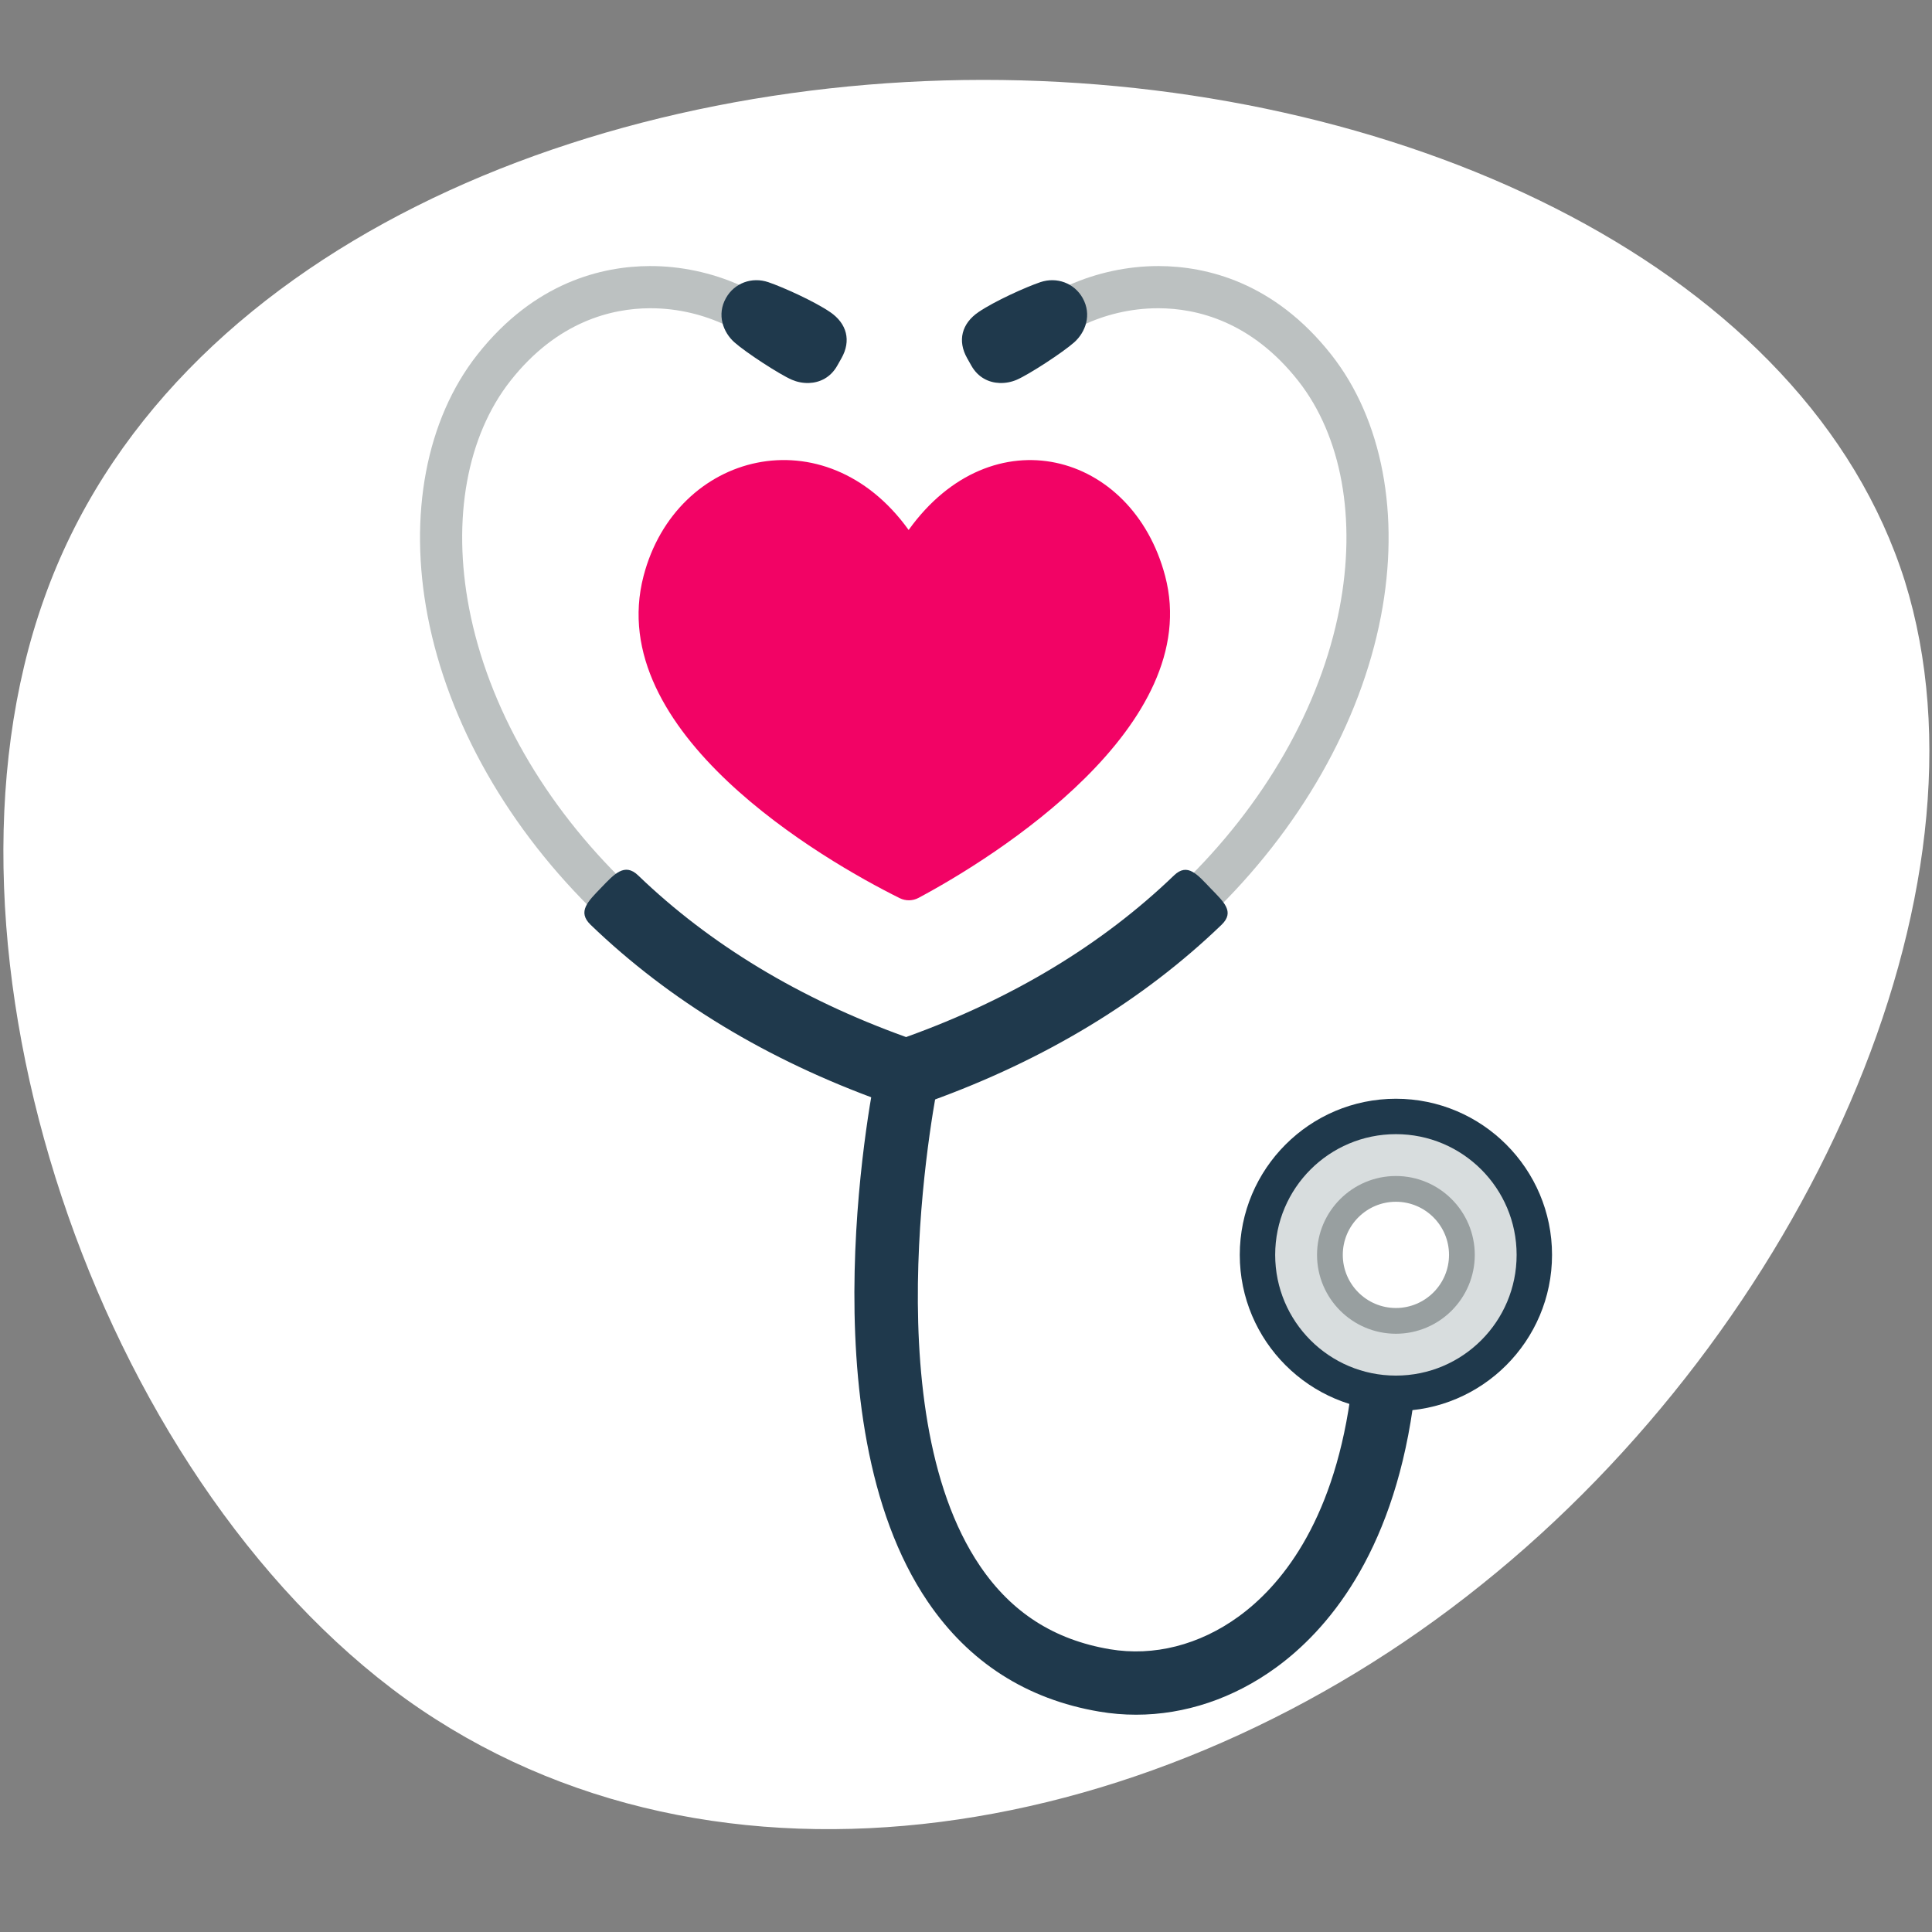<?xml version="1.0" encoding="UTF-8" standalone="no"?>
<!-- Created with Inkscape (http://www.inkscape.org/) -->

<svg
   version="1.1"
   id="svg8518"
   width="800"
   height="800"
   viewBox="0 0 800 800"
   sodipodi:docname="heart.svg"
   inkscape:version="1.2.1 (9c6d41e410, 2022-07-14)"
   xml:space="preserve"
   xmlns:inkscape="http://www.inkscape.org/namespaces/inkscape"
   xmlns:sodipodi="http://sodipodi.sourceforge.net/DTD/sodipodi-0.dtd"
   xmlns="http://www.w3.org/2000/svg"
   xmlns:svg="http://www.w3.org/2000/svg"><rect x="0" y="0" width="800" height="800" fill="#808080" stroke="none"/><defs
     id="defs8522" /><sodipodi:namedview
     id="namedview8520"
     pagecolor="#ffffff"
     bordercolor="#000000"
     borderopacity="0.25"
     inkscape:showpageshadow="2"
     inkscape:pageopacity="0.0"
     inkscape:pagecheckerboard="0"
     inkscape:deskcolor="#d1d1d1"
     showgrid="false"
     inkscape:zoom="0.905"
     inkscape:cx="401.10497"
     inkscape:cy="314.36464"
     inkscape:window-width="1464"
     inkscape:window-height="879"
     inkscape:window-x="0"
     inkscape:window-y="0"
     inkscape:window-maximized="1"
     inkscape:current-layer="g8528"><inkscape:page
       x="0"
       y="0"
       id="page8524"
       width="800"
       height="800" /></sodipodi:namedview><g
     id="g8526"
     inkscape:groupmode="layer"
     inkscape:label="Page 1"
     transform="matrix(1.333,0,0,-1.333,0,800)"><g
       id="g8528"
       transform="scale(0.1)"><path
         fill="#ffffff"
         d="M 5917.027,4196.783 C 6217.028,3232.381 5602.028,1878.929 4602.026,1078.913 3607.024,278.897 2227.022,32.317 1262.02,722.741 297.018,1418.645 -252.983,3051.555 137.017,4141.987 522.018,5226.94 1842.02,5769.417 3112.022,5752.978 4387.025,5736.54 5612.027,5161.186 5917.027,4196.783 Z"
         id="path242"
         style="fill:#ffffff;stroke-width:52.343" /><path
         d="m 2770.66,2615.2 c -7.37,0 -14.87,1.24 -22.2,3.88 -350.81,126.37 -650.5,307.75 -890.79,539.1 -277.23,266.92 -465.11,596.72 -529.03,928.63 -60.68,315.14 -4.56,611.37 153.98,812.75 178.39,226.62 389.59,274.86 535.35,275.44 193.24,0.86 386.26,-84.7 492.66,-217.7 22.6,-28.26 18.02,-69.49 -10.24,-92.09 -28.23,-22.6 -69.46,-18.03 -92.08,10.23 -67.22,84.04 -213.05,168.53 -387.7,168.53 -0.72,0 -1.41,0 -2.13,0 -116.88,-0.45 -286.87,-39.95 -432.9,-225.45 -135.01,-171.49 -181.77,-429.15 -128.27,-706.92 58.85,-305.62 233.31,-610.69 491.24,-859.03 226.91,-218.47 510.98,-390.13 844.31,-510.2 34.05,-12.27 51.7,-49.81 39.44,-83.84 -9.63,-26.72 -34.8,-43.33 -61.64,-43.33"
         style="fill:#bcc1c1;fill-opacity:1;fill-rule:nonzero;stroke:none"
         id="path8532" /><path
         d="m 2847.59,2615.2 c -26.83,0 -52.01,16.61 -61.63,43.33 -12.27,34.03 5.39,71.57 39.43,83.84 333.34,120.07 617.41,291.73 844.31,510.2 257.94,248.34 432.4,553.41 491.25,859.03 53.49,277.77 6.74,535.43 -128.25,706.92 -146.05,185.5 -316.04,225 -432.93,225.45 -0.7,0 -1.4,0 -2.11,0 -174.67,0 -320.48,-84.49 -387.72,-168.53 -22.6,-28.25 -63.83,-32.84 -92.08,-10.23 -28.25,22.6 -32.84,63.83 -10.22,92.09 105.93,132.41 298.09,217.7 490.12,217.7 0.85,0 1.68,0 2.53,0 145.75,-0.58 356.96,-48.82 535.35,-275.44 158.53,-201.38 214.66,-497.61 153.97,-812.75 -63.91,-331.91 -251.8,-661.71 -529.03,-928.63 -240.27,-231.35 -539.97,-412.71 -890.79,-539.1 -7.32,-2.64 -14.82,-3.88 -22.2,-3.88"
         style="fill:#bcc1c1;fill-opacity:1;fill-rule:nonzero;stroke:none"
         id="path8534" /><path
         d="m 2578.51,5032.17 c -49.87,33.87 -146.89,77.55 -191.78,92.75 -51.32,17.4 -105.35,-2.74 -131.44,-48.94 -29.72,-52.64 -8.44,-107.07 25.83,-137.66 35.24,-31.44 140.53,-100.05 178.84,-116.53 16.04,-6.91 34.42,-10.66 52.9,-10.02 33.32,1.17 66.98,16.65 87.93,53.75 l 13.19,23.36 c 30.46,53.95 17.2,107.52 -35.47,143.29"
         style="fill:#1f394c;fill-opacity:1;fill-rule:nonzero;stroke:none"
         id="path8536" /><path
         d="m 3362.95,5075.98 c -26.09,46.2 -80.12,66.31 -131.43,48.94 -44.89,-15.2 -141.91,-58.88 -191.77,-92.74 -52.67,-35.77 -65.94,-89.34 -35.47,-143.3 l 13.19,-23.36 c 20.95,-37.1 54.61,-52.58 87.93,-53.74 18.48,-0.65 36.86,3.1 52.91,10.01 38.28,16.48 143.57,85.09 178.82,116.53 34.28,30.59 55.54,85.02 25.82,137.66"
         style="fill:#1f394c;fill-opacity:1;fill-rule:nonzero;stroke:none"
         id="path8538" /><path
         d="m 2776.15,2574.23 c -11.97,0 -24.15,2.04 -36.08,6.34 -356.25,128.34 -660.84,312.75 -905.3,548.11 -42.35,40.79 -8.27,72.82 32.51,115.17 40.78,42.35 72.82,79 115.17,38.22 222.73,-214.45 501.91,-383.07 829.79,-501.19 55.32,-19.93 84,-80.91 64.07,-136.24 -15.63,-43.39 -56.55,-70.41 -100.16,-70.41"
         style="fill:#1f394c;fill-opacity:1;fill-rule:nonzero;stroke:none"
         id="path8540" /><path
         d="m 2853.1,2574.23 c -43.63,0 -84.53,27.02 -100.17,70.41 -19.93,55.33 8.76,116.31 64.07,136.24 327.89,118.12 607.07,286.74 829.8,501.19 42.4,40.78 72.77,2.51 113.55,-39.84 40.77,-42.35 76.49,-72.76 34.14,-113.55 -244.46,-235.36 -549.06,-419.77 -905.32,-548.11 -11.91,-4.29 -24.1,-6.34 -36.07,-6.34"
         style="fill:#1f394c;fill-opacity:1;fill-rule:nonzero;stroke:none"
         id="path8542" /><path
         d="m 3529.01,675 c -38.21,0 -76.45,3.191 -114.47,9.652 -225.52,38.27 -404.72,153.188 -532.65,341.558 -385.1,567.12 -167.63,1616.91 -158.18,1661.31 11.28,53.09 63.51,86.88 116.56,75.69 53.08,-11.29 86.95,-63.47 75.68,-116.54 v 0 c -2.13,-10.07 -209.47,-1012.69 128.69,-1510.26 98.03,-144.238 229.77,-228.64 402.79,-258 136.38,-23.101 278.67,13.059 400.67,101.93 126.6,92.21 289.36,284.08 345.79,674.42 7.77,53.73 57.69,90.93 111.32,83.2 53.71,-7.77 90.96,-57.61 83.2,-111.32 C 4322.18,1168.55 4120.95,935.941 3963.82,821.48 3831.87,725.352 3680.8,675 3529.01,675"
         style="fill:#1f394c;fill-opacity:1;fill-rule:nonzero;stroke:none"
         id="path8544" /><path
         d="m 4336.19,1618.39 c -267.44,0 -485,217.56 -485,485 0,267.44 217.56,485 485,485 267.44,0 485,-217.56 485,-485 0,-267.44 -217.56,-485 -485,-485"
         style="fill:#1f394c;fill-opacity:1;fill-rule:nonzero;stroke:none"
         id="path8546" /><path
         d="m 4711.19,2103.39 c 0,-207.11 -167.89,-375 -375,-375 -207.11,0 -375,167.89 -375,375 0,207.11 167.89,375 375,375 207.11,0 375,-167.89 375,-375"
         style="fill:#d8ddde;fill-opacity:1;fill-rule:nonzero;stroke:none"
         id="path8548" /><path
         d="m 4541.19,2103.39 c 0,-113.22 -91.78,-205 -205,-205 -113.22,0 -205,91.78 -205,205 0,113.22 91.78,205 205,205 113.22,0 205,-91.78 205,-205"
         style="fill:#ffffff;fill-opacity:1;fill-rule:nonzero;stroke:none"
         id="path8550" /><path
         d="m 4336.19,2268.39 c -90.98,0 -165,-74.02 -165,-165 0,-90.98 74.02,-165 165,-165 90.98,0 165,74.02 165,165 0,90.98 -74.02,165 -165,165 z m 0,-410 c -135.1,0 -245,109.9 -245,245 0,135.1 109.9,245 245,245 135.1,0 245,-109.9 245,-245 0,-135.1 -109.9,-245 -245,-245"
         style="fill:#989fa0;fill-opacity:1;fill-rule:nonzero;stroke:none"
         id="path8552" /><path
         d="m 3619.3,4212.44 c -102.1,386.64 -537.96,503.28 -796.73,142.77 -258.78,360.51 -722.32,244.14 -823.39,-142.77 -126.89,-485.77 558.9,-883.54 795.68,-1000.93 18.5,-9.17 40.24,-8.86 58.46,0.86 236.75,126.24 888.97,534.3 765.98,1000.07"
         style="fill:#f20365;fill-opacity:1;fill-rule:nonzero;stroke:none"
         id="path8554" /></g></g></svg>
